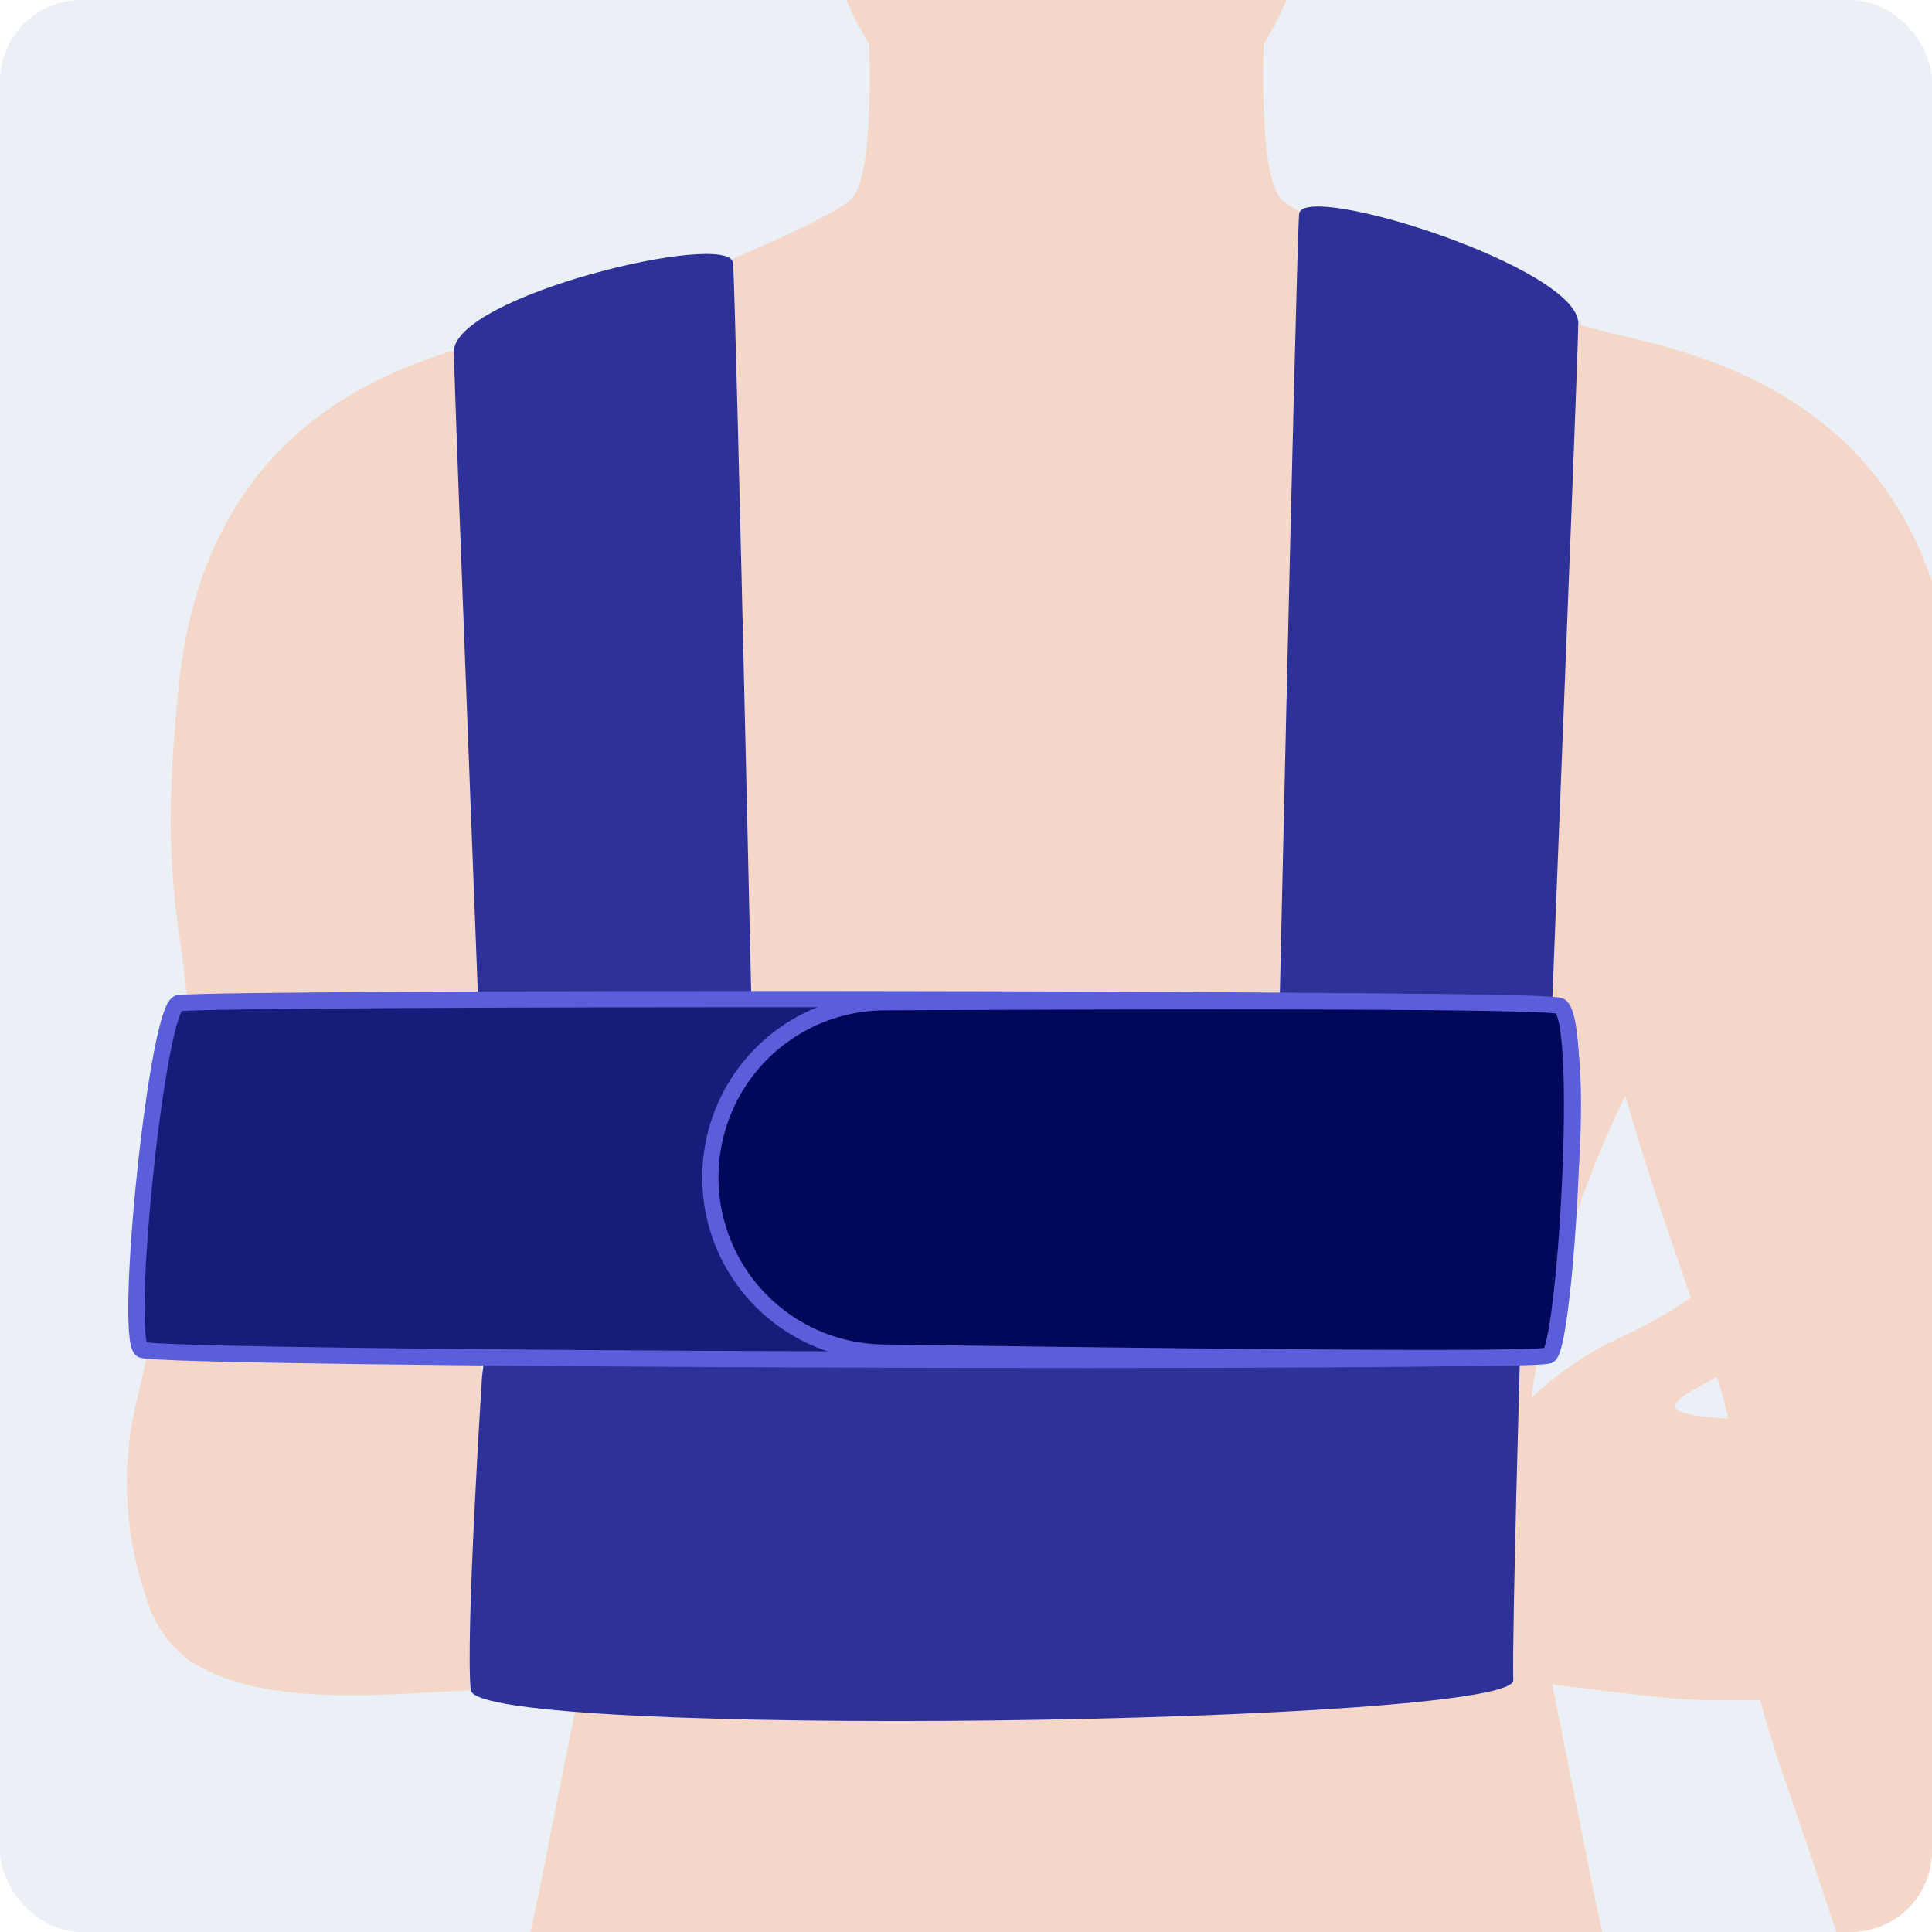 <svg xmlns="http://www.w3.org/2000/svg" xmlns:xlink="http://www.w3.org/1999/xlink" width="119" height="119" viewBox="0 0 119 119">
  <defs>
    <clipPath id="clip-path">
      <rect id="Rectangle_3986" data-name="Rectangle 3986" width="119" height="119" rx="5" transform="translate(0 42.84)" fill="none"/>
    </clipPath>
    <filter id="Tracé_38457" x="43.894" y="66.69" width="96.29" height="48.016" filterUnits="userSpaceOnUse">
      <feOffset input="SourceAlpha"/>
      <feGaussianBlur stdDeviation="3.23" result="blur"/>
      <feFlood flood-opacity="0.102"/>
      <feComposite operator="in" in2="blur"/>
      <feComposite in="SourceGraphic"/>
    </filter>
  </defs>
  <g id="Calque_1-2" transform="translate(0 -42.84)">
    <rect id="Rectangle_3985" data-name="Rectangle 3985" width="119" height="119" rx="5" transform="translate(0 42.84)" fill="#ebf0f7"/>
    <g id="Groupe_5835" data-name="Groupe 5835" clip-path="url(#clip-path)">
      <path id="Tracé_38454" data-name="Tracé 38454" d="M151.44,199.72a31.5,31.5,0,0,1-7.68-7.13,20.659,20.659,0,0,0-8.67-5.91,7.552,7.552,0,0,1-1.75-.82c-1.08-.77-1.26-2.37-1.56-3.57s-.52-2.4-.84-3.59c-.65-2.39-1.23-6.2-1.23-12.55,0-15.07-3.1-28.08-4.75-31.59s-2.68-6.19-4.61-20.44,1.79-11.91,0-29.11-15-20.23-20.92-21.61S81.4,57.03,79.06,55.24c-1.15-.88-1.34-5.37-1.23-9.7,1.81-2.78,2.74-6.44,3.4-9.64.28.36.88,1.03,1.41,1.07.74.06,1.81-2.27,2.15-3.51s.79-5.5.28-7.08-1.7-.34-2.1.28a2.117,2.117,0,0,1-.76.62c.11-2.1.22-4.19.52-6.28A24.531,24.531,0,0,0,81.66,8.99C78.76.62,67.3.04,65.7,0,64.11.04,52.65.62,49.71,8.98a24.791,24.791,0,0,0-1.07,12.01c.3,2.08.41,4.18.52,6.28a2.208,2.208,0,0,1-.76-.62c-.4-.62-1.59-1.87-2.1-.28s-.06,5.84.28,7.08,1.42,3.57,2.15,3.51c.54-.04,1.13-.71,1.41-1.07.66,3.2,1.59,6.87,3.4,9.64.11,4.32-.07,8.81-1.23,9.7-2.34,1.79-14.45,6.78-20.37,8.16S12.81,67.79,11.02,85s1.93,14.87,0,29.11a120.748,120.748,0,0,1-2.54,14.76A21.57,21.57,0,0,0,9,141.22a7.321,7.321,0,0,0,2.75,3.96c5,3.17,13.63,1.78,18.02,1.76,1.53,0,1.08-.83,2.07-2,.94-1.11.82-2.74.62-4.19-.44-3.13-1.01-6.25-1.71-9.34-.34-1.52-.94-3.08-1.15-4.61a19.327,19.327,0,0,1,.34-4.57c.39-3.67.43-7.62,1.24-11.21,1.33.26,2.48,4.88,2.92,6.1a61.381,61.381,0,0,1,2.22,7.73,42.2,42.2,0,0,1,.37,17.12c-4.17,20.58-2.87,14.59-4.17,20.58a168.692,168.692,0,0,0-3.54,19.85c-1.46,15.09-2.59,30.38-.2,45.32.87,5.45,4.04,37.01,3.85,38.1-.75,4.11-3.18,12.71-4.11,17.57s-.46,12.15-.09,25.42,2.06,23.55,2.62,30.84c.48,6.26-.44,22.25-.71,26.66a8.622,8.622,0,0,1-.44,2.26,43.4,43.4,0,0,1-2.41,5.85c-1.82,3.5-6.02,10.07-7.41,11.47s-3.66,4.77-1.54,5.74c.74.34,1.12.02,1.12.02a2.378,2.378,0,0,0,.87,2.59,2.61,2.61,0,0,0,1.22.19,2.345,2.345,0,0,0,3.15,1.89s.53,1.87,2.16,1.96a3.777,3.777,0,0,0,1.57-.19c.46-.18.97-.71,1.52-2.01a2.19,2.19,0,0,0,1.65,2.48c2.06.8,4.51-.14,5.77-2.8s1.12-3.15,2.17-5.46.56-8.32,1.33-10.77,3.01-3.29,3.22-5.32a27.7,27.7,0,0,0-.11-5.74c.05-.01.15-9.15.15-9.15l.26-4.08a154.214,154.214,0,0,1,2.37-18.78c1.99-10.41,4.75-27.67,5.59-38.13,1.12-14.02,2.43-25.79,3.18-28.04.03-.1.08-.24.14-.42a134.606,134.606,0,0,0,5.77-26.38c.32-2.83.62-5.96.85-9.32,1.02-14.74.55-22.76,3.19-23.15,2.64.39,2.17,8.41,3.19,23.15.23,3.36.53,6.48.85,9.32a134.607,134.607,0,0,0,5.77,26.38c.06.18.1.32.14.42.75,2.24,2.06,14.02,3.18,28.04.84,10.46,3.6,27.72,5.59,38.13a151.786,151.786,0,0,1,2.37,18.78l.26,4.08s.1,9.14.15,9.15a28.414,28.414,0,0,0-.11,5.74c.21,2.03,2.45,2.87,3.22,5.32s.28,8.46,1.33,10.77.91,2.8,2.17,5.46,3.71,3.6,5.77,2.8a2.19,2.19,0,0,0,1.65-2.48c.55,1.3,1.06,1.83,1.52,2.01a3.619,3.619,0,0,0,1.57.19c1.62-.08,2.16-1.96,2.16-1.96a2.345,2.345,0,0,0,3.15-1.89,2.61,2.61,0,0,0,1.22-.19,2.356,2.356,0,0,0,.87-2.59s.38.32,1.12-.02c2.12-.96-.14-4.34-1.54-5.74s-5.6-7.97-7.41-11.47a43.65,43.65,0,0,1-2.41-5.85,8.784,8.784,0,0,1-.44-2.26c-.27-4.4-1.19-20.4-.71-26.66.56-7.29,2.24-17.57,2.62-30.84s.85-20.56-.09-25.42-3.36-13.46-4.11-17.57c-.2-1.09,2.97-32.65,3.85-38.1,2.4-14.94,1.26-30.23-.2-45.32a168.692,168.692,0,0,0-3.54-19.85c-1.3-5.99,0,0-4.17-20.58-2.37-11.72,1.58-23.59,5.44-31.66,2.54,8.98,6.07,17.37,6.47,20.71.62,5.16-.83,9.29,3.3,21.27,3.21,9.3,8.16,24.58,10.21,30.94h-.07s1.06,2.96,1.59,5.22,1.22,9.17,1.71,12.55,1.64,6.84,2.47,10.6c.52,2.32,1.23,5.61,1.95,6.86.63,1.09,1.27,1.27,2.01,1.18,1.17-.14,1.25-1.9.79-4.38-.36-1.96-1.47-5.87-1.53-7.3-.03-.66.36.21.59,1.09.61,2.32,1.61,7.25,2.28,9.97.65,2.65,1.64,5.15,2.75,5.48a1.6,1.6,0,0,0,2.17-1.62c0-1.51-1.04-3.94-1.48-5.82-.79-3.35-2.15-10.41-2.15-10.41s2.09,8.42,2.8,11.48c.07.3,1.01,3.35,1.77,5.18.75,1.81,2.09,3.02,3.22,2.07,2.15-1.81-.37-6.61-1.34-10.36s-2.3-9.95-2.3-9.95,2.4,7.34,3.56,11.45,2.85,6.17,4.03,4.58.6-4.48.07-6.05-1.34-4.64-2.17-7.19-2.93-10.14-1.94-10.44,3.66,4.81,7.7,5.73,4.61-2.22,2.85-3.45Z" fill="#f4d7c9"/>
      <path id="Tracé_38455" data-name="Tracé 38455" d="M27.96,64.54c.02,2.61,1.83,48.15,2.04,54.5l16.61.16s-1.29-58.6-1.46-60.17c-.22-2.04-17.23,2.02-17.2,5.5Z" fill="#2e3198"/>
      <path id="Tracé_38456" data-name="Tracé 38456" d="M97.21,62.79c-.02,2.61-1.83,46.88-2.04,53.23l-16.61.16s1.29-58.6,1.46-60.17c.22-2.04,17.23,3.29,17.2,6.77Z" fill="#2e3198"/>
      <g transform="matrix(1, 0, 0, 1, 0, 42.84)" filter="url(#Tracé_38457)">
        <path id="Tracé_38457-2" data-name="Tracé 38457" d="M82.76,133.82c3.23.66,6.66,1.44,8.58-1.31a20.706,20.706,0,0,1,7.82-6.99,31.511,31.511,0,0,0,8.76-5.74c1.62-1.42,4.53-.11,2.67,3.59s-7.46,5.06-7.41,6.1,7.92.82,10.6.63,5.86-.24,7.5-.38,4.59-.02,5.85,1.52-1.14,2.67-5.41,2.82-11.97.71-11.97.71,6.33.2,10.21.16,9.14-1.34,10.38,1.18c.65,1.33-.84,2.34-2.78,2.63-1.96.3-5.15.48-5.45.47-3.14-.04-11.82-.03-11.82-.03s7.18.38,10.62.41c1.92.02,4.54-.41,6-.04a1.608,1.608,0,0,1,1.06,2.5c-.59,1-3.25,1.36-5.98,1.35-2.79,0-7.82-.21-10.22-.18-.91.01-1.85.18-1.2.31,1.4.29,5.47.15,7.45.27,2.52.15,4.2.65,4.06,1.82-.09.73-.42,1.32-1.63,1.67-1.38.4-4.75.31-7.12.25-3.85-.09-7.49.2-10.88-.14s-10.27-1.32-12.59-1.35a54.421,54.421,0,0,0-5.44.29v-.07q-6.78.48-13.57.98c-4.47.33-10.94,1.68-14.88-1.19-3.06-2.23-3.3-9.67,0-11.77,1.71-1.09,3.85-1.19,5.87-1.23q8.925-.18,17.83.32a21.364,21.364,0,0,1,3.09.48Z" transform="translate(0 -42.84)" fill="#f4d7c9"/>
      </g>
      <path id="Tracé_38458" data-name="Tracé 38458" d="M29.69,127.63s-1.04,16.26-.69,19.31,64.3,2.14,64.21-.61.46-21.61.46-21.61l-63.56-.47-.42,3.39Z" fill="#2e3198"/>
      <path id="Tracé_38459" data-name="Tracé 38459" d="M11.05,104.63c2.19-.36,81.75-.36,84.51.17s.6,21-1.07,21.52-84.89.28-85.77-.35c-1.13-.8.99-21.49,2.33-21.35Z" fill="#141d7a" stroke="#5a5edb" stroke-width="1"/>
      <path id="Tracé_38460" data-name="Tracé 38460" d="M43.78,114.64a10.78,10.78,0,0,1,10.71-10.07c14.67-.07,40.36-.14,41.56.23,1.62.51.37,21-.65,21.52-.71.36-25.83.05-41.02-.17a10.783,10.783,0,0,1-10.6-11.51h0Z" fill="#000959" stroke="#5a5edb" stroke-width="1"/>
    </g>
  </g>
</svg>
